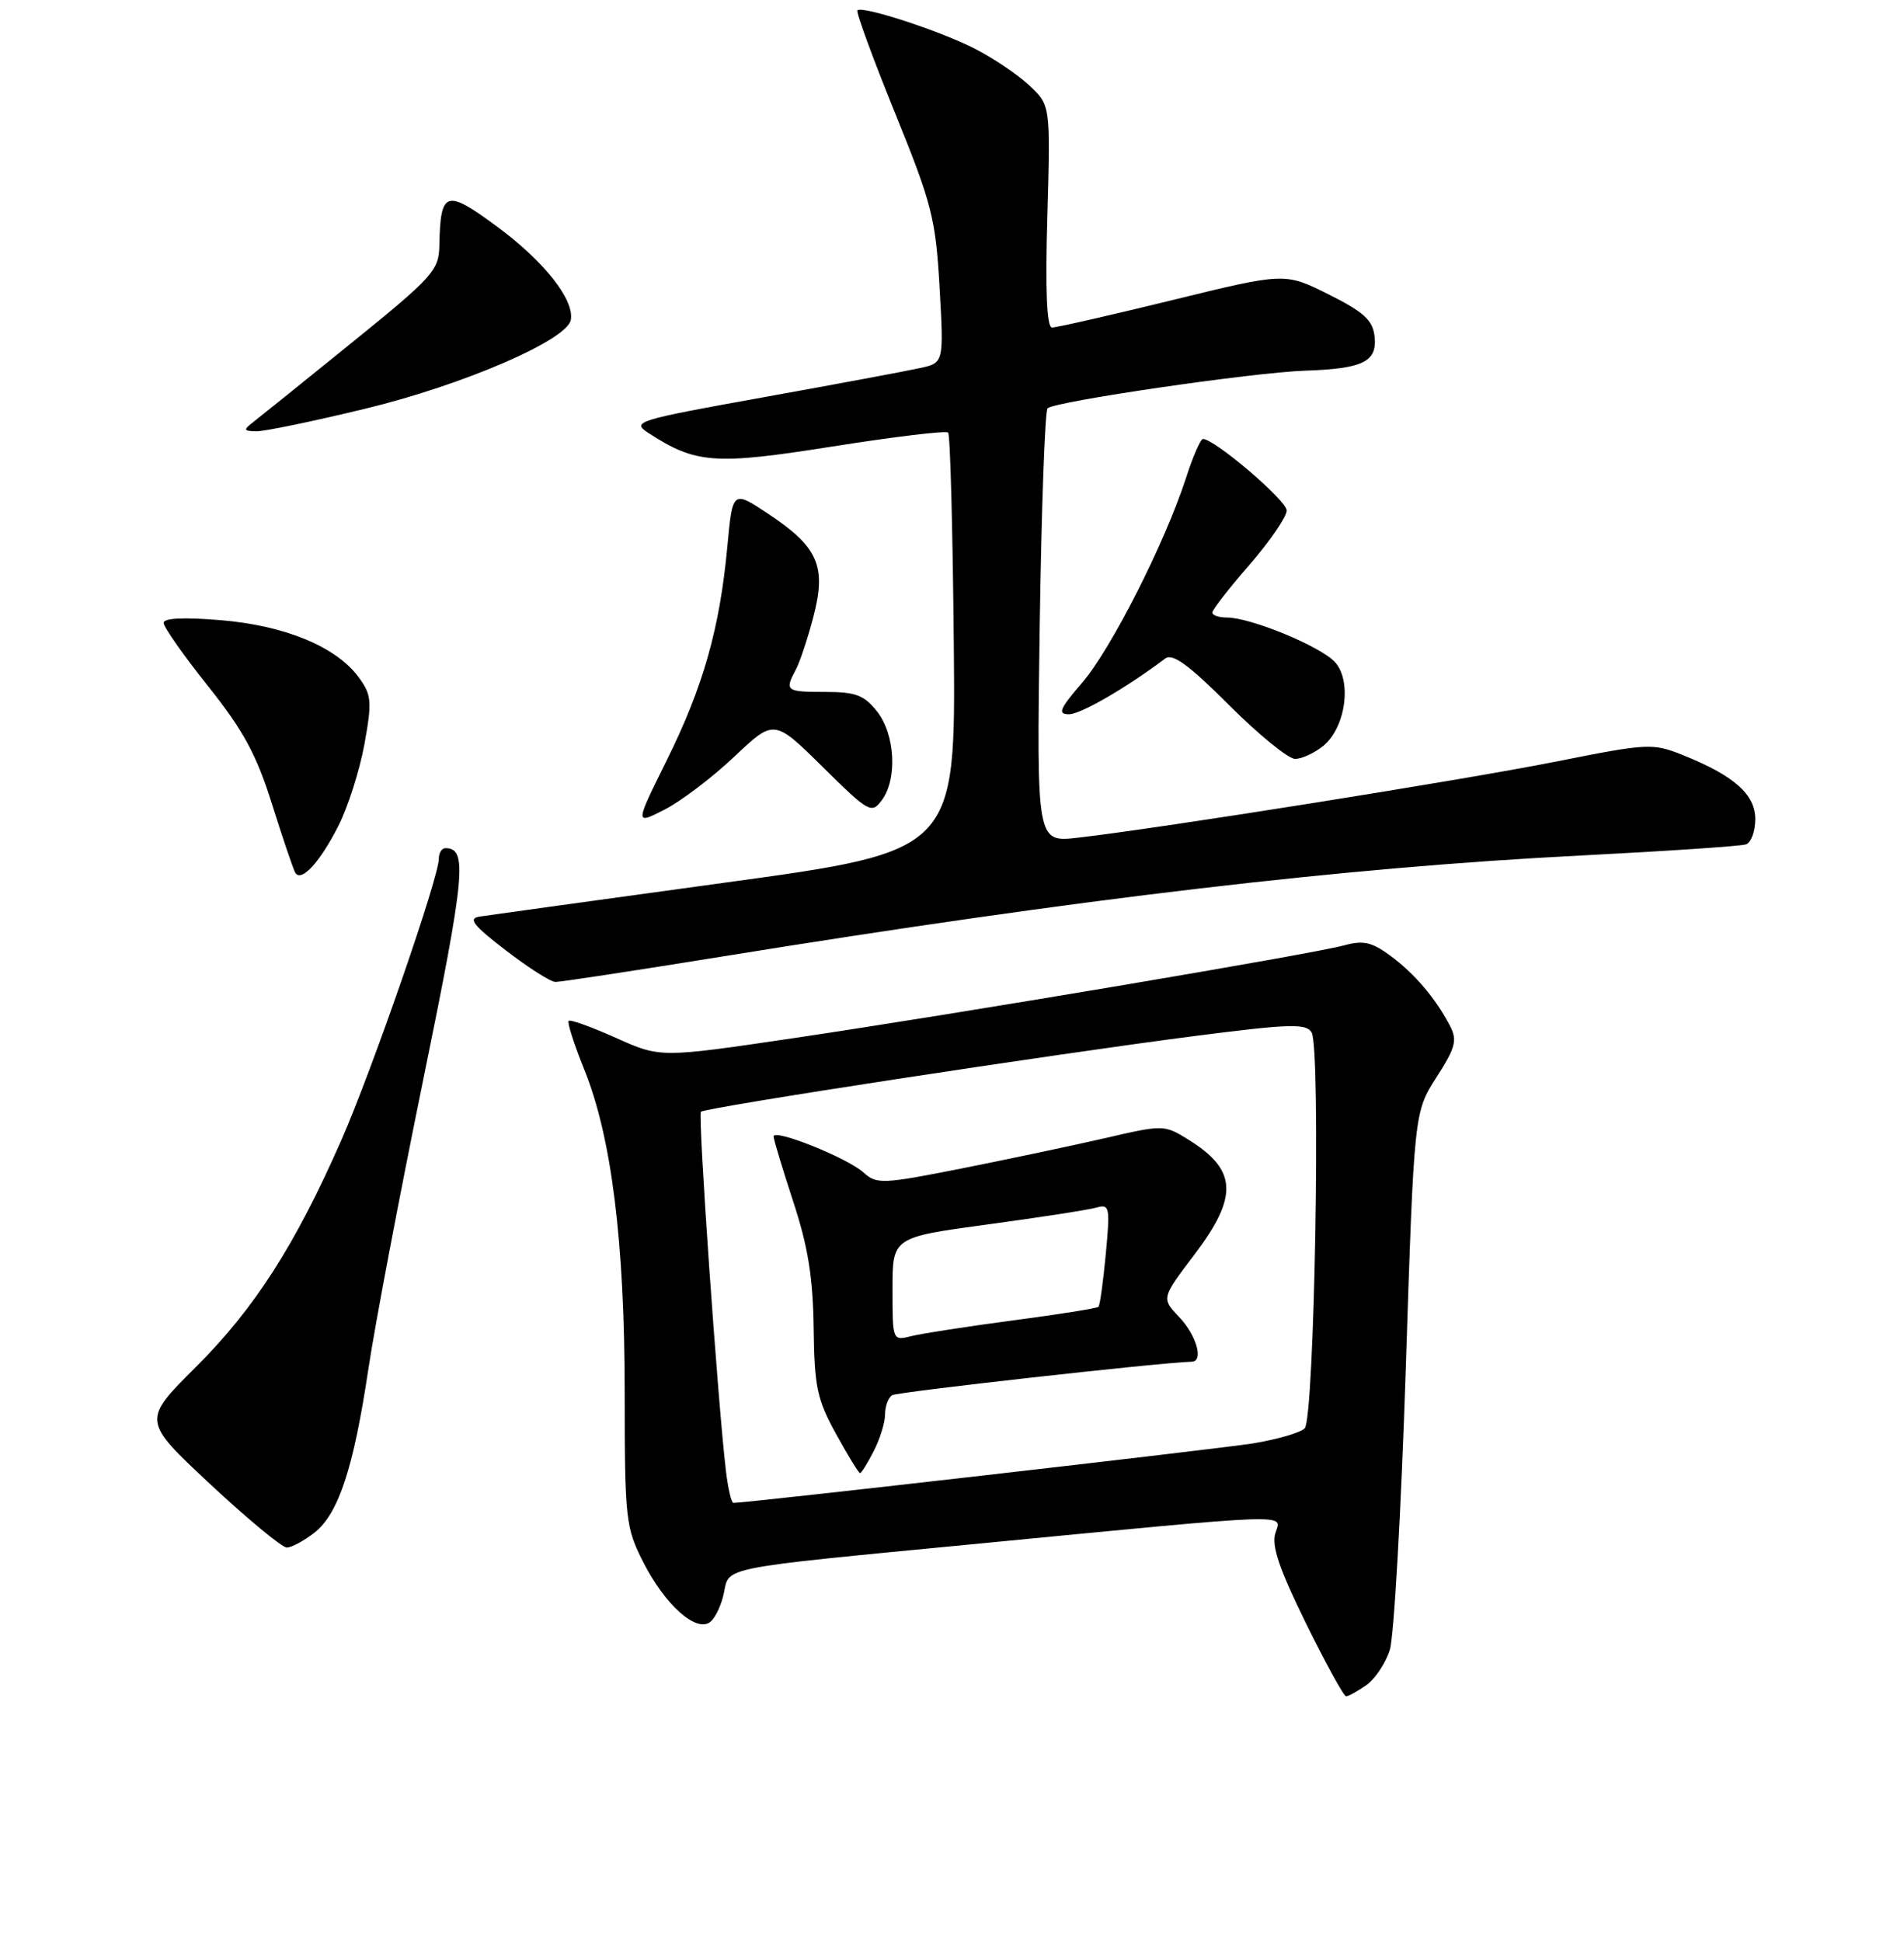 <?xml version="1.0" encoding="UTF-8" standalone="no"?>
<!DOCTYPE svg PUBLIC "-//W3C//DTD SVG 1.1//EN" "http://www.w3.org/Graphics/SVG/1.1/DTD/svg11.dtd" >
<svg xmlns="http://www.w3.org/2000/svg" xmlns:xlink="http://www.w3.org/1999/xlink" version="1.1" viewBox="0 0 256 261">
 <g >
 <path fill="currentColor"
d=" M 183.70 226.50 C 184.88 225.67 186.31 223.53 186.87 221.75 C 187.43 219.96 188.39 202.97 189.01 184.00 C 190.13 149.50 190.13 149.50 193.13 144.81 C 195.74 140.73 195.97 139.82 194.92 137.81 C 192.97 134.11 190.19 130.86 186.92 128.44 C 184.43 126.61 183.29 126.36 180.69 127.07 C 176.41 128.24 128.91 136.24 106.65 139.54 C 88.79 142.18 88.79 142.18 82.82 139.50 C 79.53 138.03 76.67 136.99 76.46 137.21 C 76.24 137.42 77.19 140.36 78.55 143.74 C 82.23 152.84 83.99 166.93 83.99 187.28 C 84.00 204.20 84.12 205.30 86.47 209.93 C 89.40 215.72 93.67 219.52 95.52 217.98 C 96.20 217.42 97.02 215.66 97.34 214.07 C 98.03 210.58 96.73 210.83 130.50 207.58 C 174.68 203.31 172.33 203.40 171.48 206.06 C 170.94 207.76 172.01 210.91 175.59 218.18 C 178.25 223.58 180.68 228.00 180.99 228.00 C 181.30 228.00 182.52 227.32 183.70 226.50 Z  M 42.29 205.99 C 45.52 203.44 47.54 197.31 49.53 184.00 C 50.39 178.22 53.72 160.68 56.93 145.00 C 62.56 117.49 62.89 114.00 59.88 114.00 C 59.39 114.00 59.00 114.65 59.00 115.43 C 59.00 117.96 50.00 143.91 45.88 153.28 C 39.68 167.37 34.22 175.88 26.35 183.72 C 19.11 190.93 19.11 190.93 28.25 199.47 C 33.28 204.16 37.92 208.00 38.56 208.00 C 39.21 208.00 40.88 207.09 42.29 205.99 Z  M 97.18 128.55 C 145.47 120.75 180.71 116.60 212.50 114.99 C 224.05 114.40 234.06 113.73 234.75 113.49 C 235.44 113.26 236.00 111.73 236.00 110.10 C 236.00 106.76 233.14 104.24 226.22 101.47 C 222.21 99.87 221.55 99.90 209.27 102.35 C 196.87 104.82 156.18 111.30 144.94 112.59 C 139.38 113.23 139.38 113.23 139.79 84.37 C 140.02 68.49 140.50 55.22 140.85 54.88 C 141.81 53.95 168.54 50.05 175.50 49.82 C 183.29 49.56 185.21 48.61 184.81 45.18 C 184.56 43.03 183.35 41.92 178.62 39.56 C 172.75 36.63 172.75 36.63 157.62 40.34 C 149.31 42.37 142.03 44.03 141.45 44.02 C 140.74 44.01 140.53 39.11 140.82 29.07 C 141.24 14.13 141.24 14.13 138.37 11.46 C 136.79 9.99 133.47 7.76 131.00 6.51 C 126.26 4.10 115.93 0.74 115.28 1.39 C 115.07 1.60 117.34 7.79 120.32 15.14 C 125.30 27.40 125.80 29.34 126.33 38.63 C 126.90 48.77 126.90 48.77 123.70 49.47 C 121.94 49.86 112.46 51.63 102.63 53.40 C 85.65 56.45 84.88 56.69 87.13 58.16 C 93.55 62.34 96.01 62.53 111.95 60.01 C 120.21 58.70 127.20 57.86 127.48 58.14 C 127.76 58.42 128.10 71.19 128.24 86.52 C 128.50 114.39 128.50 114.39 97.50 118.63 C 80.45 120.97 65.60 123.02 64.50 123.19 C 62.89 123.44 63.57 124.32 68.00 127.73 C 71.03 130.06 74.03 131.97 74.68 131.98 C 75.33 131.99 85.46 130.45 97.18 128.55 Z  M 45.50 111.00 C 46.79 108.46 48.36 103.52 49.00 100.02 C 50.03 94.30 49.96 93.42 48.27 91.09 C 45.28 86.96 38.40 84.09 29.73 83.36 C 24.73 82.94 22.00 83.07 22.00 83.72 C 22.00 84.28 24.69 88.11 27.97 92.22 C 32.72 98.17 34.48 101.41 36.58 108.10 C 38.03 112.72 39.44 116.86 39.70 117.30 C 40.50 118.63 43.02 115.89 45.50 111.00 Z  M 98.72 101.71 C 104.08 96.64 104.08 96.64 110.60 103.07 C 116.82 109.21 117.18 109.41 118.56 107.56 C 120.68 104.71 120.36 98.73 117.93 95.63 C 116.19 93.43 115.06 93.00 110.93 93.00 C 105.65 93.00 105.47 92.86 107.01 89.99 C 107.56 88.95 108.63 85.72 109.39 82.80 C 111.13 76.08 109.98 73.50 103.29 69.06 C 98.50 65.89 98.50 65.89 97.79 73.51 C 96.77 84.47 94.55 92.30 89.65 102.18 C 85.35 110.86 85.35 110.86 89.35 108.82 C 91.55 107.70 95.77 104.50 98.72 101.71 Z  M 177.92 100.25 C 180.92 97.80 181.80 91.54 179.50 89.00 C 177.59 86.89 168.17 83.00 164.96 83.00 C 163.88 83.00 163.00 82.70 163.00 82.33 C 163.00 81.96 165.25 79.07 168.00 75.91 C 170.75 72.74 173.00 69.46 173.00 68.61 C 173.00 67.27 163.31 59.00 161.74 59.00 C 161.42 59.00 160.39 61.36 159.46 64.25 C 156.62 72.99 149.39 87.24 145.51 91.75 C 142.46 95.28 142.16 96.00 143.73 96.00 C 145.31 96.00 151.40 92.47 156.67 88.51 C 157.66 87.77 159.85 89.37 165.24 94.76 C 169.22 98.74 173.22 102.00 174.13 102.00 C 175.04 102.00 176.74 101.21 177.92 100.25 Z  M 49.08 54.94 C 62.25 51.76 76.27 45.71 76.75 43.00 C 77.24 40.28 73.14 35.10 66.81 30.44 C 59.92 25.36 59.22 25.60 59.07 33.05 C 59.01 36.34 58.16 37.27 47.31 46.05 C 40.89 51.25 34.93 56.05 34.06 56.72 C 32.68 57.79 32.73 57.94 34.47 57.97 C 35.55 57.99 42.13 56.62 49.08 54.94 Z  M 97.61 197.75 C 96.52 188.62 93.81 149.85 94.24 149.43 C 94.81 148.86 141.87 141.65 161.00 139.20 C 173.42 137.61 175.62 137.55 176.35 138.76 C 177.61 140.86 176.74 190.66 175.42 191.98 C 174.83 192.57 171.68 193.48 168.42 194.01 C 163.71 194.76 100.50 202.00 98.61 202.00 C 98.34 202.00 97.89 200.09 97.61 197.75 Z  M 117.47 195.05 C 118.31 193.43 119.00 191.20 119.00 190.11 C 119.00 189.01 119.43 187.85 119.96 187.52 C 120.68 187.08 155.99 183.13 160.25 183.02 C 161.86 182.98 160.88 179.48 158.57 177.05 C 156.14 174.50 156.14 174.50 160.57 168.66 C 166.54 160.79 166.35 157.24 159.76 153.16 C 156.53 151.16 156.41 151.16 148.50 152.99 C 144.10 154.00 135.43 155.83 129.24 157.06 C 118.63 159.16 117.86 159.19 116.10 157.59 C 113.92 155.62 103.99 151.65 104.01 152.75 C 104.02 153.16 105.21 157.10 106.65 161.50 C 108.64 167.53 109.31 171.71 109.40 178.50 C 109.50 186.44 109.86 188.12 112.42 192.75 C 114.01 195.64 115.46 198.00 115.63 198.00 C 115.81 198.00 116.64 196.67 117.47 195.05 Z  M 120.00 173.26 C 120.00 166.31 120.00 166.31 132.75 164.58 C 139.76 163.63 146.36 162.61 147.41 162.31 C 149.19 161.80 149.27 162.21 148.68 168.53 C 148.33 172.24 147.89 175.45 147.69 175.65 C 147.49 175.84 142.32 176.67 136.21 177.47 C 130.10 178.28 123.95 179.23 122.55 179.58 C 120.00 180.22 120.00 180.22 120.00 173.26 Z "/>
</g>
</svg>